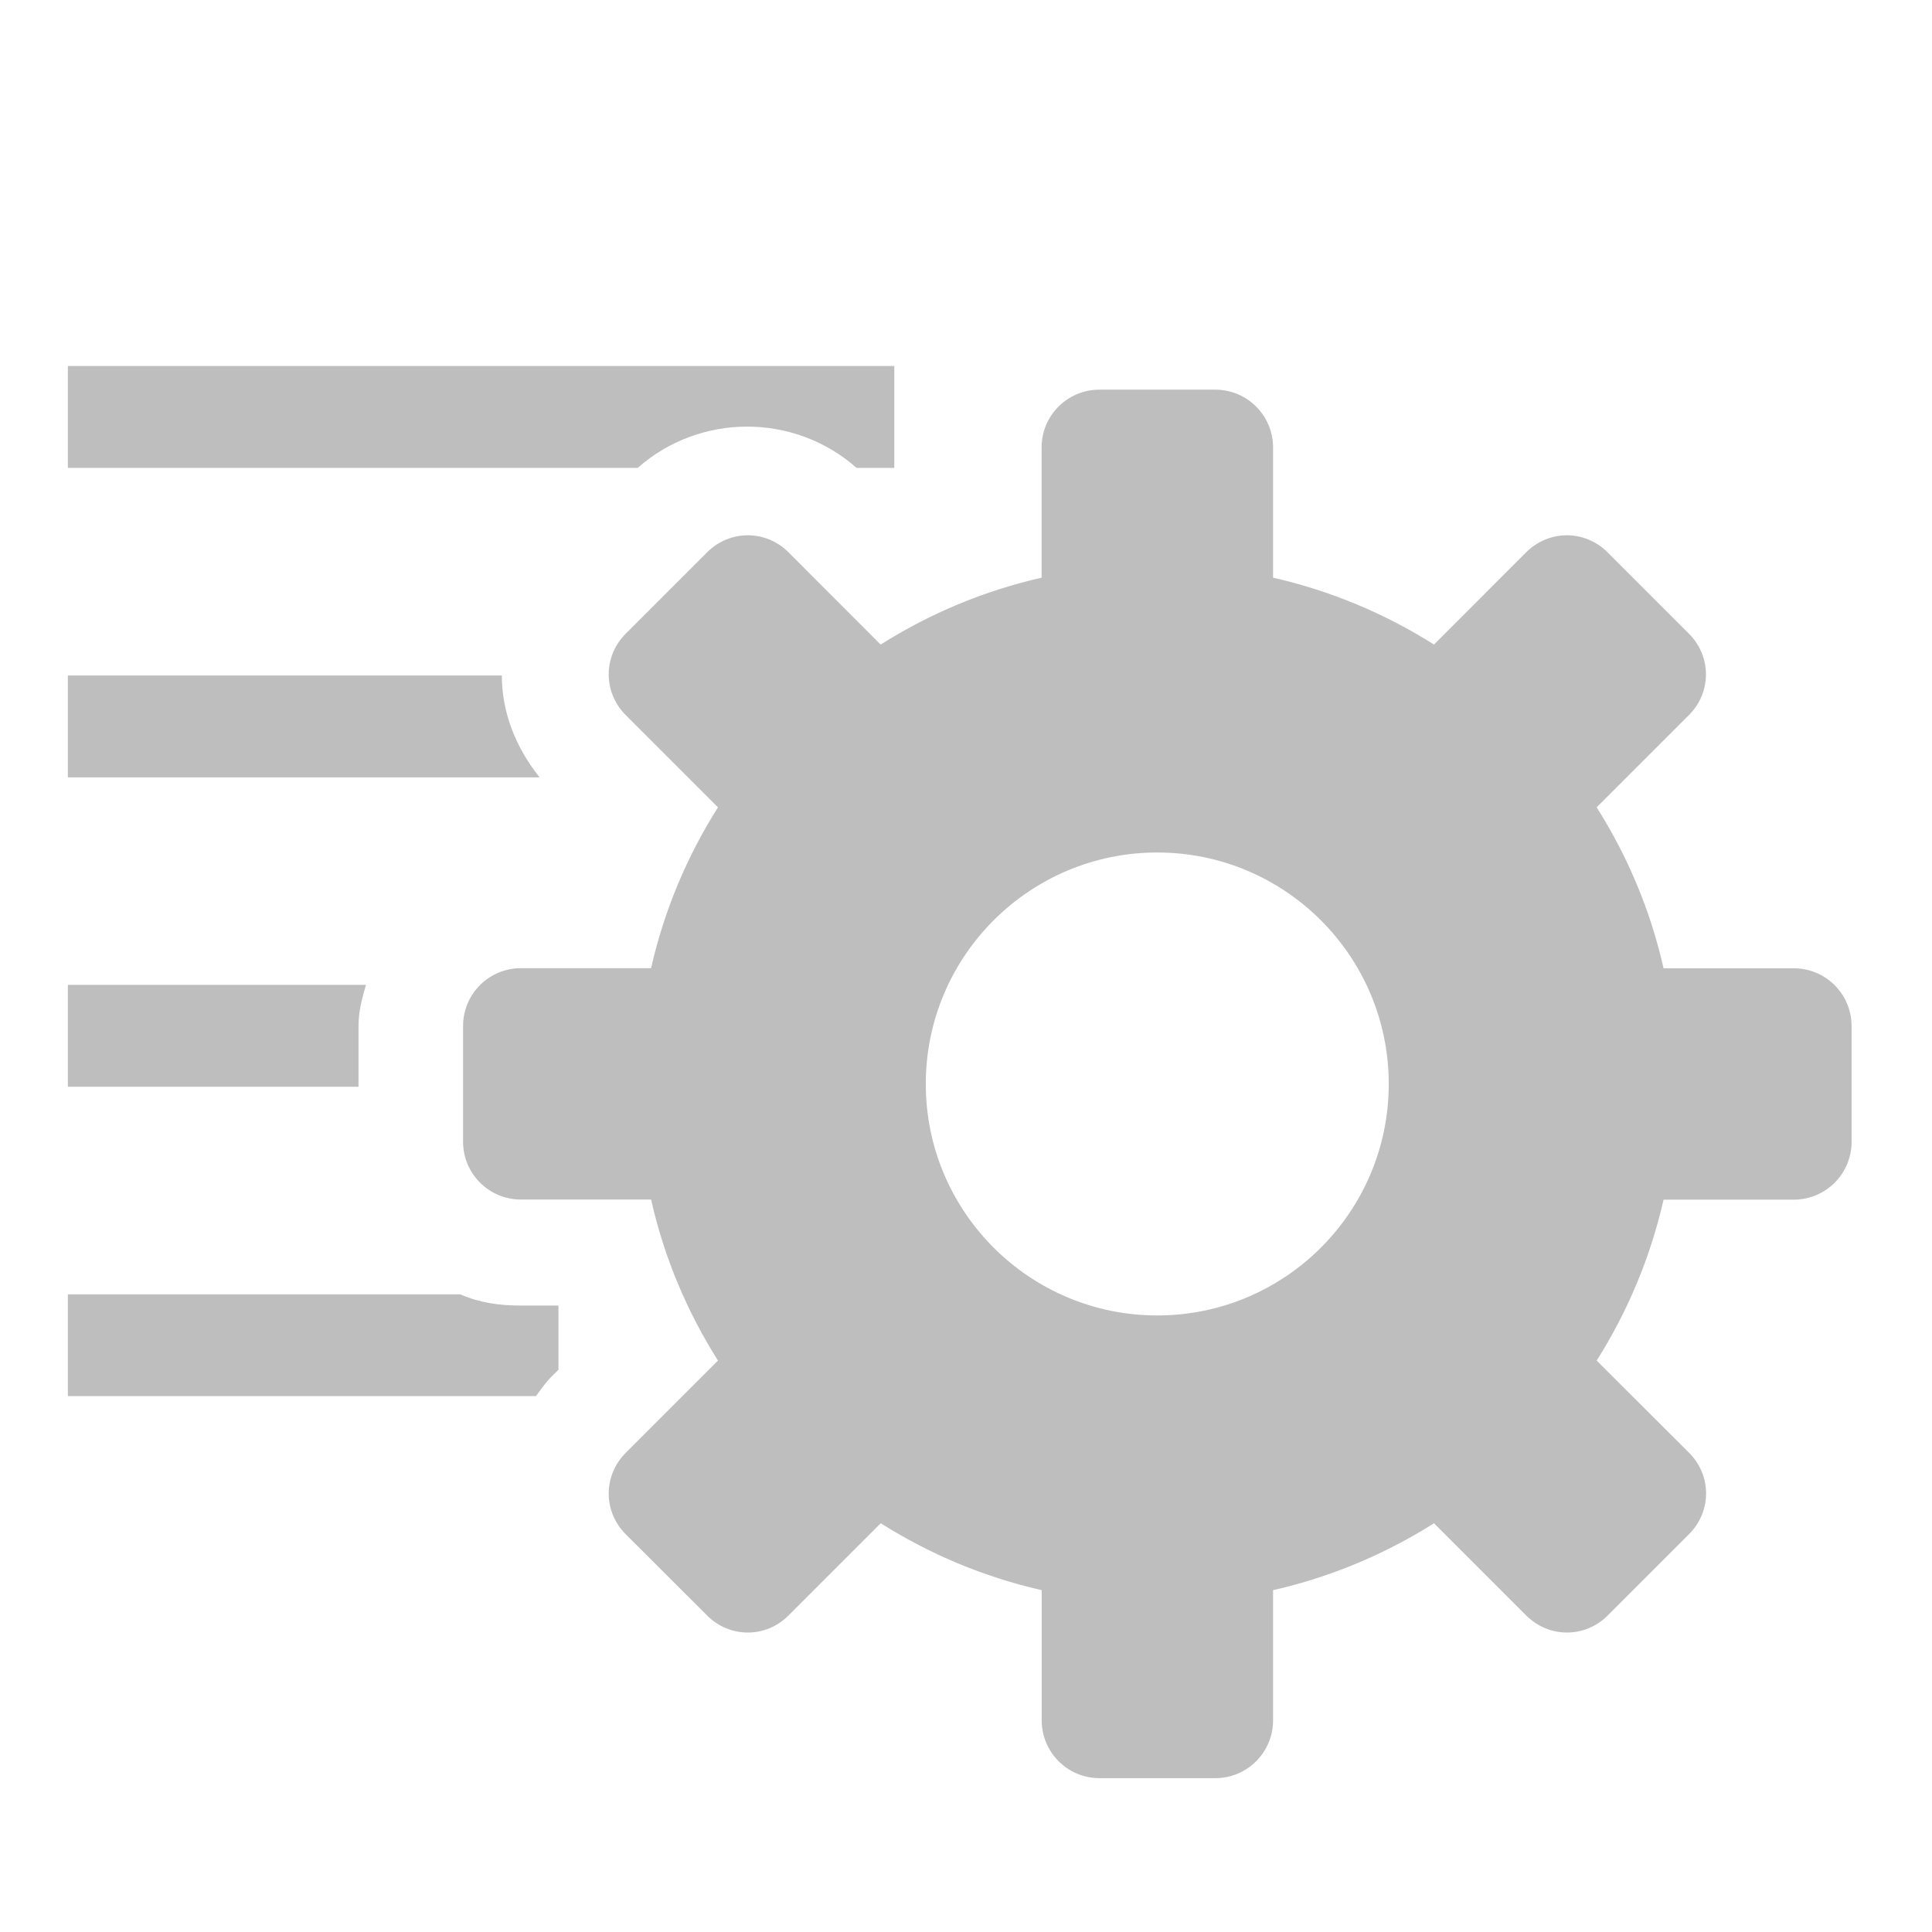 <?xml version="1.0" encoding="UTF-8" standalone="no"?>
<!-- Created with Inkscape (http://www.inkscape.org/) -->

<svg
   xmlns:osb="http://www.openswatchbook.org/uri/2009/osb"
   xmlns:dc="http://purl.org/dc/elements/1.1/"
   xmlns:cc="http://creativecommons.org/ns#"
   xmlns:rdf="http://www.w3.org/1999/02/22-rdf-syntax-ns#"
   xmlns:svg="http://www.w3.org/2000/svg"
   xmlns="http://www.w3.org/2000/svg"
   xmlns:xlink="http://www.w3.org/1999/xlink"
   xmlns:sodipodi="http://sodipodi.sourceforge.net/DTD/sodipodi-0.dtd"
   xmlns:inkscape="http://www.inkscape.org/namespaces/inkscape"
   id="svg7384"
   height="16"
   width="16"
   version="1.1"
   inkscape:version="0.48.3.1 r9886"
   sodipodi:docname="playlist-automatic-symbolic.svg">
  <defs
     id="defs12">
    <linearGradient
       id="linearGradient4978">
      <stop
         id="stop4980"
         offset="0"
         style="stop-color:#ffffff;stop-opacity:1;" />
      <stop
         id="stop4982"
         offset="1"
         style="stop-color:#ffffff;stop-opacity:0.744;" />
    </linearGradient>
    <linearGradient
       gradientTransform="translate(4.633,-7.895)"
       y2="1042.112"
       x2="16.717"
       y1="1025.818"
       x1="8.592"
       gradientUnits="userSpaceOnUse"
       id="linearGradient31768"
       xlink:href="#linearGradient31755"
       inkscape:collect="always" />
    <linearGradient
       id="linearGradient31755"
       inkscape:collect="always">
      <stop
         id="stop31757"
         offset="0"
         style="stop-color:#ffffff;stop-opacity:1;" />
      <stop
         id="stop31759"
         offset="1"
         style="stop-color:#ffffff;stop-opacity:0;" />
    </linearGradient>
    <linearGradient
       id="linearGradient3785">
      <stop
         style="stop-color:#384880;stop-opacity:1;"
         offset="0"
         id="stop3787" />
      <stop
         style="stop-color:#000000;stop-opacity:1;"
         offset="1"
         id="stop3789" />
    </linearGradient>
    <linearGradient
       y2="520.171"
       y1="408.397"
       x2="365.978"
       x1="365.512"
       id="linearGradient3189"
       xlink:href="#linearGradient3785"
       gradientUnits="userSpaceOnUse"
       gradientTransform="matrix(0.081,0,0,0.079,540.814,254.847)"
       inkscape:collect="always" />
    <filter
       id="filter7554"
       color-interpolation-filters="sRGB"
       inkscape:collect="always">
      <feBlend
         mode="darken"
         in2="BackgroundImage"
         id="feBlend7556"
         inkscape:collect="always" />
    </filter>
    <linearGradient
       osb:paint="solid"
       id="linearGradient5606">
      <stop
         style="stop-color:#000000;stop-opacity:1;"
         offset="0"
         id="stop5608" />
    </linearGradient>
  </defs>
  <sodipodi:namedview
     pagecolor="#ffffff"
     bordercolor="#666666"
     borderopacity="1"
     objecttolerance="10"
     gridtolerance="10"
     guidetolerance="10"
     inkscape:pageopacity="0"
     inkscape:pageshadow="2"
     inkscape:window-width="1366"
     inkscape:window-height="696"
     id="namedview10"
     showgrid="false"
     inkscape:zoom="10.429825"
     inkscape:cx="-3.0585195"
     inkscape:cy="4.7308483"
     inkscape:window-x="0"
     inkscape:window-y="0"
     inkscape:window-maximized="1"
     inkscape:current-layer="svg7384" />
  <title
     id="title9167">Gnome Symbolic Icon Theme</title>
  <g
     id="g8316">
    <path
       id="path7249-8-0-4"
       d="M 0.562 3.031 L 0.562 3.875 L 5.281 3.875 C 5.797 3.419 6.578 3.419 7.094 3.875 L 7.406 3.875 L 7.406 3.031 L 0.562 3.031 z M 0.562 5.594 L 0.562 6.438 L 4.469 6.438 C 4.269 6.188 4.156 5.897 4.156 5.594 L 0.562 5.594 z M 0.562 8.156 L 0.562 9 L 2.969 9 L 2.969 8.5 C 2.969 8.376 2.997 8.272 3.031 8.156 L 0.562 8.156 z M 0.562 10.719 L 0.562 11.562 L 4.438 11.562 C 4.476 11.512 4.516 11.453 4.562 11.406 L 4.625 11.344 L 4.625 10.812 L 4.312 10.812 C 4.133 10.812 3.972 10.789 3.812 10.719 L 0.562 10.719 z "
       style="color:#ffffff;fill:#bebebe;fill-opacity:1" />
    <path
       style="color:#ffffff;fill:#bebebe;fill-opacity:1;fill-rule:nonzero;stroke:none;stroke-width:1;marker:none;visibility:visible;display:inline;overflow:visible;enable-background:accumulate"
       id="rect3557"
       d="m 9.105,3.227 c -0.265,0 -0.479,0.214 -0.479,0.479 l 0,1.078 C 8.144,4.894 7.699,5.082 7.293,5.338 L 6.53,4.574 c -0.188,-0.188 -0.486,-0.188 -0.674,0 L 5.182,5.248 c -0.188,0.188 -0.188,0.486 0,0.674 L 5.946,6.686 C 5.69,7.091 5.501,7.537 5.392,8.018 l -1.078,0 c -0.265,-8e-7 -0.479,0.214 -0.479,0.479 l 0,0.958 c 0,0.265 0.214,0.479 0.479,0.479 l 1.078,0 C 5.501,10.417 5.69,10.862 5.946,11.268 l -0.764,0.764 c -0.188,0.188 -0.188,0.486 0,0.674 L 5.856,13.379 c 0.188,0.188 0.486,0.188 0.674,0 l 0.764,-0.764 c 0.406,0.256 0.851,0.444 1.333,0.554 l 0,1.078 c 0,0.265 0.214,0.479 0.479,0.479 l 0.958,0 c 0.265,0 0.479,-0.214 0.479,-0.479 l 0,-1.078 c 0.482,-0.11 0.927,-0.298 1.333,-0.554 l 0.764,0.764 c 0.188,0.188 0.486,0.188 0.674,0 l 0.674,-0.674 c 0.188,-0.188 0.188,-0.486 0,-0.674 L 13.223,11.268 c 0.256,-0.406 0.444,-0.851 0.554,-1.333 l 1.078,0 c 0.265,0 0.479,-0.214 0.479,-0.479 l 0,-0.958 c 0,-0.265 -0.214,-0.479 -0.479,-0.479 l -1.078,0 C 13.668,7.537 13.479,7.091 13.223,6.686 l 0.764,-0.764 c 0.188,-0.188 0.188,-0.486 0,-0.674 L 13.313,4.574 c -0.188,-0.188 -0.486,-0.188 -0.674,0 L 11.876,5.338 C 11.47,5.082 11.025,4.894 10.543,4.784 l 0,-1.078 c 0,-0.265 -0.214,-0.479 -0.479,-0.479 l -0.958,0 z m 0.479,3.833 c 1.058,-1.7e-6 1.917,0.859 1.917,1.917 0,1.058 -0.859,1.917 -1.917,1.917 -1.058,0 -1.917,-0.859 -1.917,-1.917 9e-7,-1.058 0.859,-1.917 1.917,-1.917 z"
       inkscape:connector-curvature="0" />
  </g>
</svg>

